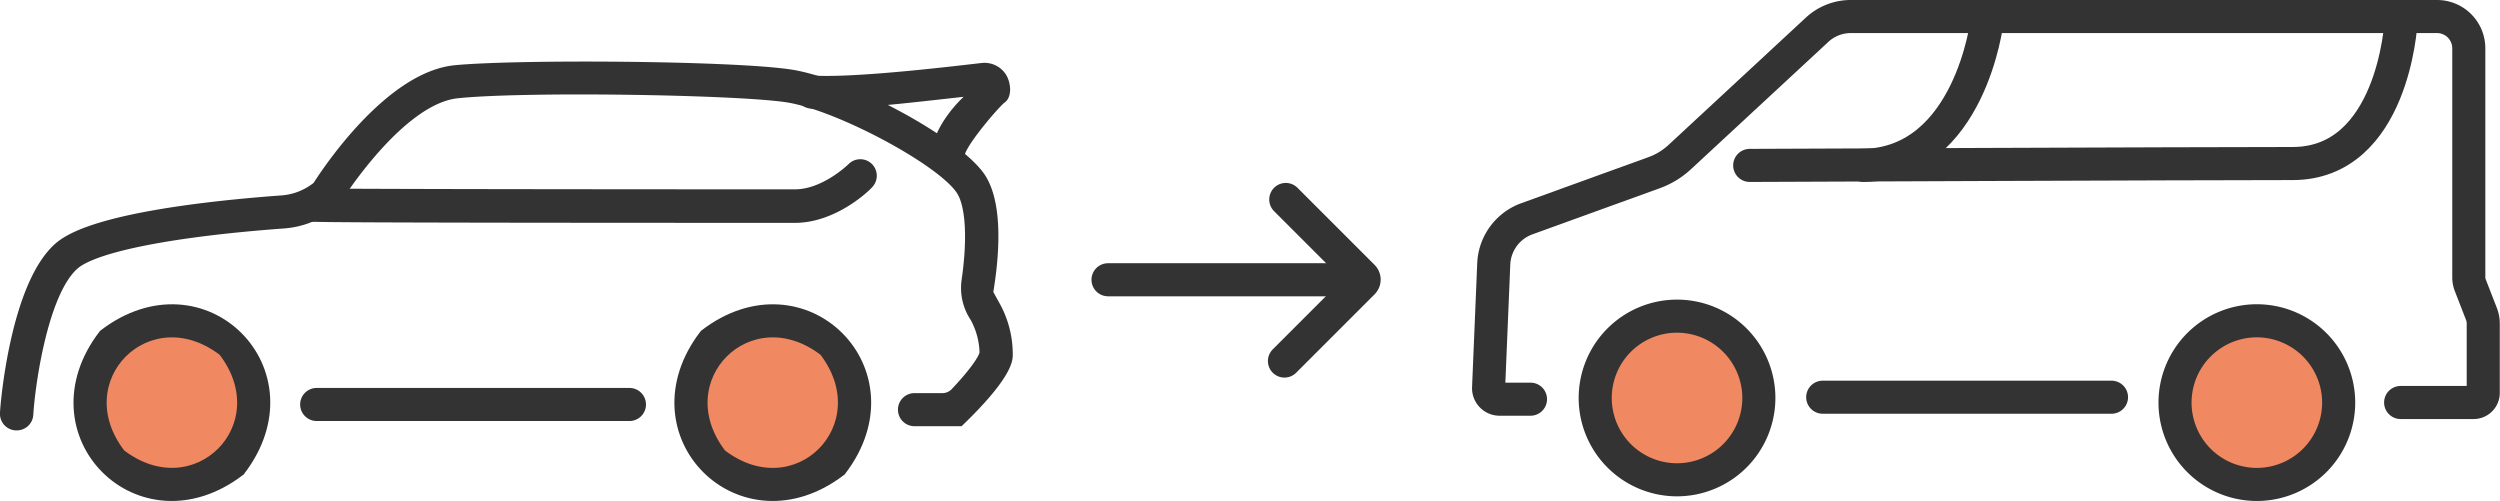 <svg xmlns="http://www.w3.org/2000/svg" viewBox="0 0 226.71 45.43"><defs><style>.cls-1{fill:#333;}.cls-1,.cls-3{stroke:#333;stroke-miterlimit:10;}.cls-2{fill:#f08861;}.cls-3{fill:none;stroke-linecap:round;stroke-width:3px;}</style></defs><g id="レイヤー_2" data-name="レイヤー 2"><g id="レイヤー_1-2" data-name="レイヤー 1"><path class="cls-1" d="M1.5,38.53H1.43A1,1,0,0,1,.5,37.46c0-.47.88-11.51,4.86-15,3-2.64,14-3.79,20.2-4.24a5.82,5.82,0,0,0,3.26-1.3c.8-1.27,6.52-9.94,12.49-10.51C47,5.87,66.43,6,71.67,6.8S86.88,13,88.93,16.19c1.6,2.53,1.15,7.35.61,10.47l.68,1.11a9,9,0,0,1,1.12,4.46c0,.46-.22,1.94-4.34,5.92H85.47l-2.54,0a1,1,0,0,1,0-2h0l2.55,0h0a1.66,1.66,0,0,0,1.18-.51c1.89-2,2.62-3.18,2.67-3.64a7.08,7.08,0,0,0-.87-3.24,4.73,4.73,0,0,1-.76-3.33c.55-3.78.37-6.83-.48-8.16C85.52,14.56,76,9.48,71.37,8.78s-23.76-1-29.87-.37c-5.32.51-11,9.61-11.06,9.71l-.2.23a7.76,7.76,0,0,1-4.54,1.87c-10,.73-17.16,2.13-19,3.76-2.8,2.44-4,10.66-4.18,13.62A1,1,0,0,1,1.5,38.53Z"/><path class="cls-1" d="M72.09,19.71c-44.17,0-43.88-.08-44.06-.13a1,1,0,0,1,.36-2c1.2.06,24,.09,43.7.09,2.75,0,5.2-2.42,5.22-2.44a1,1,0,0,1,1.41,0,1,1,0,0,1,0,1.41C78.6,16.81,75.66,19.71,72.09,19.71Z"/><path class="cls-1" d="M57.08,37.68H28.72a1,1,0,0,1,0-2H57.08a1,1,0,0,1,0,2Z"/><circle class="cls-2" cx="15.59" cy="36.51" r="7.42"/><path class="cls-1" d="M21.74,42.67c-9,6.89-19.2-3.34-12.31-12.31,9-6.9,19.21,3.33,12.31,12.31ZM20.28,31.82c-6.84-5.26-14.64,2.55-9.38,9.38C17.73,46.46,25.54,38.66,20.28,31.82Z"/><circle class="cls-2" cx="70.08" cy="36.51" r="7.42"/><path class="cls-1" d="M76.24,42.67c-9,6.89-19.21-3.34-12.32-12.31h0C72.9,23.46,83.13,33.7,76.24,42.67ZM74.77,31.82c-6.83-5.26-14.64,2.55-9.38,9.39C72.23,46.46,80,38.66,74.77,31.82Z"/><path class="cls-1" d="M86.07,15.43a1,1,0,0,1-1-.75c-.58-2.17,2.15-5.49,4-6.58-3.28.31-12,1.48-15.5,1.25a1,1,0,1,1,.14-2c3.9.25,13.31-.91,15.36-1.14a1.81,1.81,0,0,1,1.72.8c.37.58.46,1.6,0,1.9s-4,4.37-3.8,5.25a1,1,0,0,1-.71,1.22A.78.78,0,0,1,86.07,15.43Z"/><path class="cls-3" d="M138.79,36.2l-2.8,0a1,1,0,0,1-1-1l.47-11.28a4.55,4.55,0,0,1,3-4.08L150,15.66a6.8,6.8,0,0,0,2.33-1.42L164.78,2.7a4.49,4.49,0,0,1,3.05-1.2H221a2.88,2.88,0,0,1,2.88,2.87V25.13a2,2,0,0,0,.14.75l1,2.57a2.42,2.42,0,0,1,.17.88v6.31a.87.87,0,0,1-.86.86l-6.63,0"/><line class="cls-3" x1="165.29" y1="36.02" x2="191.48" y2="36.02"/><path class="cls-3" d="M158.67,15s40.11-.17,49.23-.17S217.72,2.1,217.72,2.1"/><path class="cls-3" d="M180.19,1.93S178.66,14.8,169,15"/><circle class="cls-2" cx="152.08" cy="36.09" r="7.42"/><path class="cls-1" d="M152.08,44.51a8.42,8.42,0,1,1,8.42-8.42A8.43,8.43,0,0,1,152.08,44.51Zm0-14.84a6.42,6.42,0,1,0,6.42,6.42A6.43,6.43,0,0,0,152.08,29.67Z"/><circle class="cls-2" cx="204.67" cy="36.51" r="7.42"/><path class="cls-1" d="M204.66,44.93a8.42,8.42,0,1,1,8.42-8.42A8.42,8.42,0,0,1,204.66,44.93Zm0-14.84a6.42,6.42,0,1,0,6.42,6.42A6.43,6.43,0,0,0,204.66,30.09Z"/><path class="cls-3" d="M116.6,18.09l7,7a.39.39,0,0,1,0,.53l-7.12,7.12"/><line class="cls-3" x1="100.48" y1="25.37" x2="121.37" y2="25.37"/></g></g></svg>